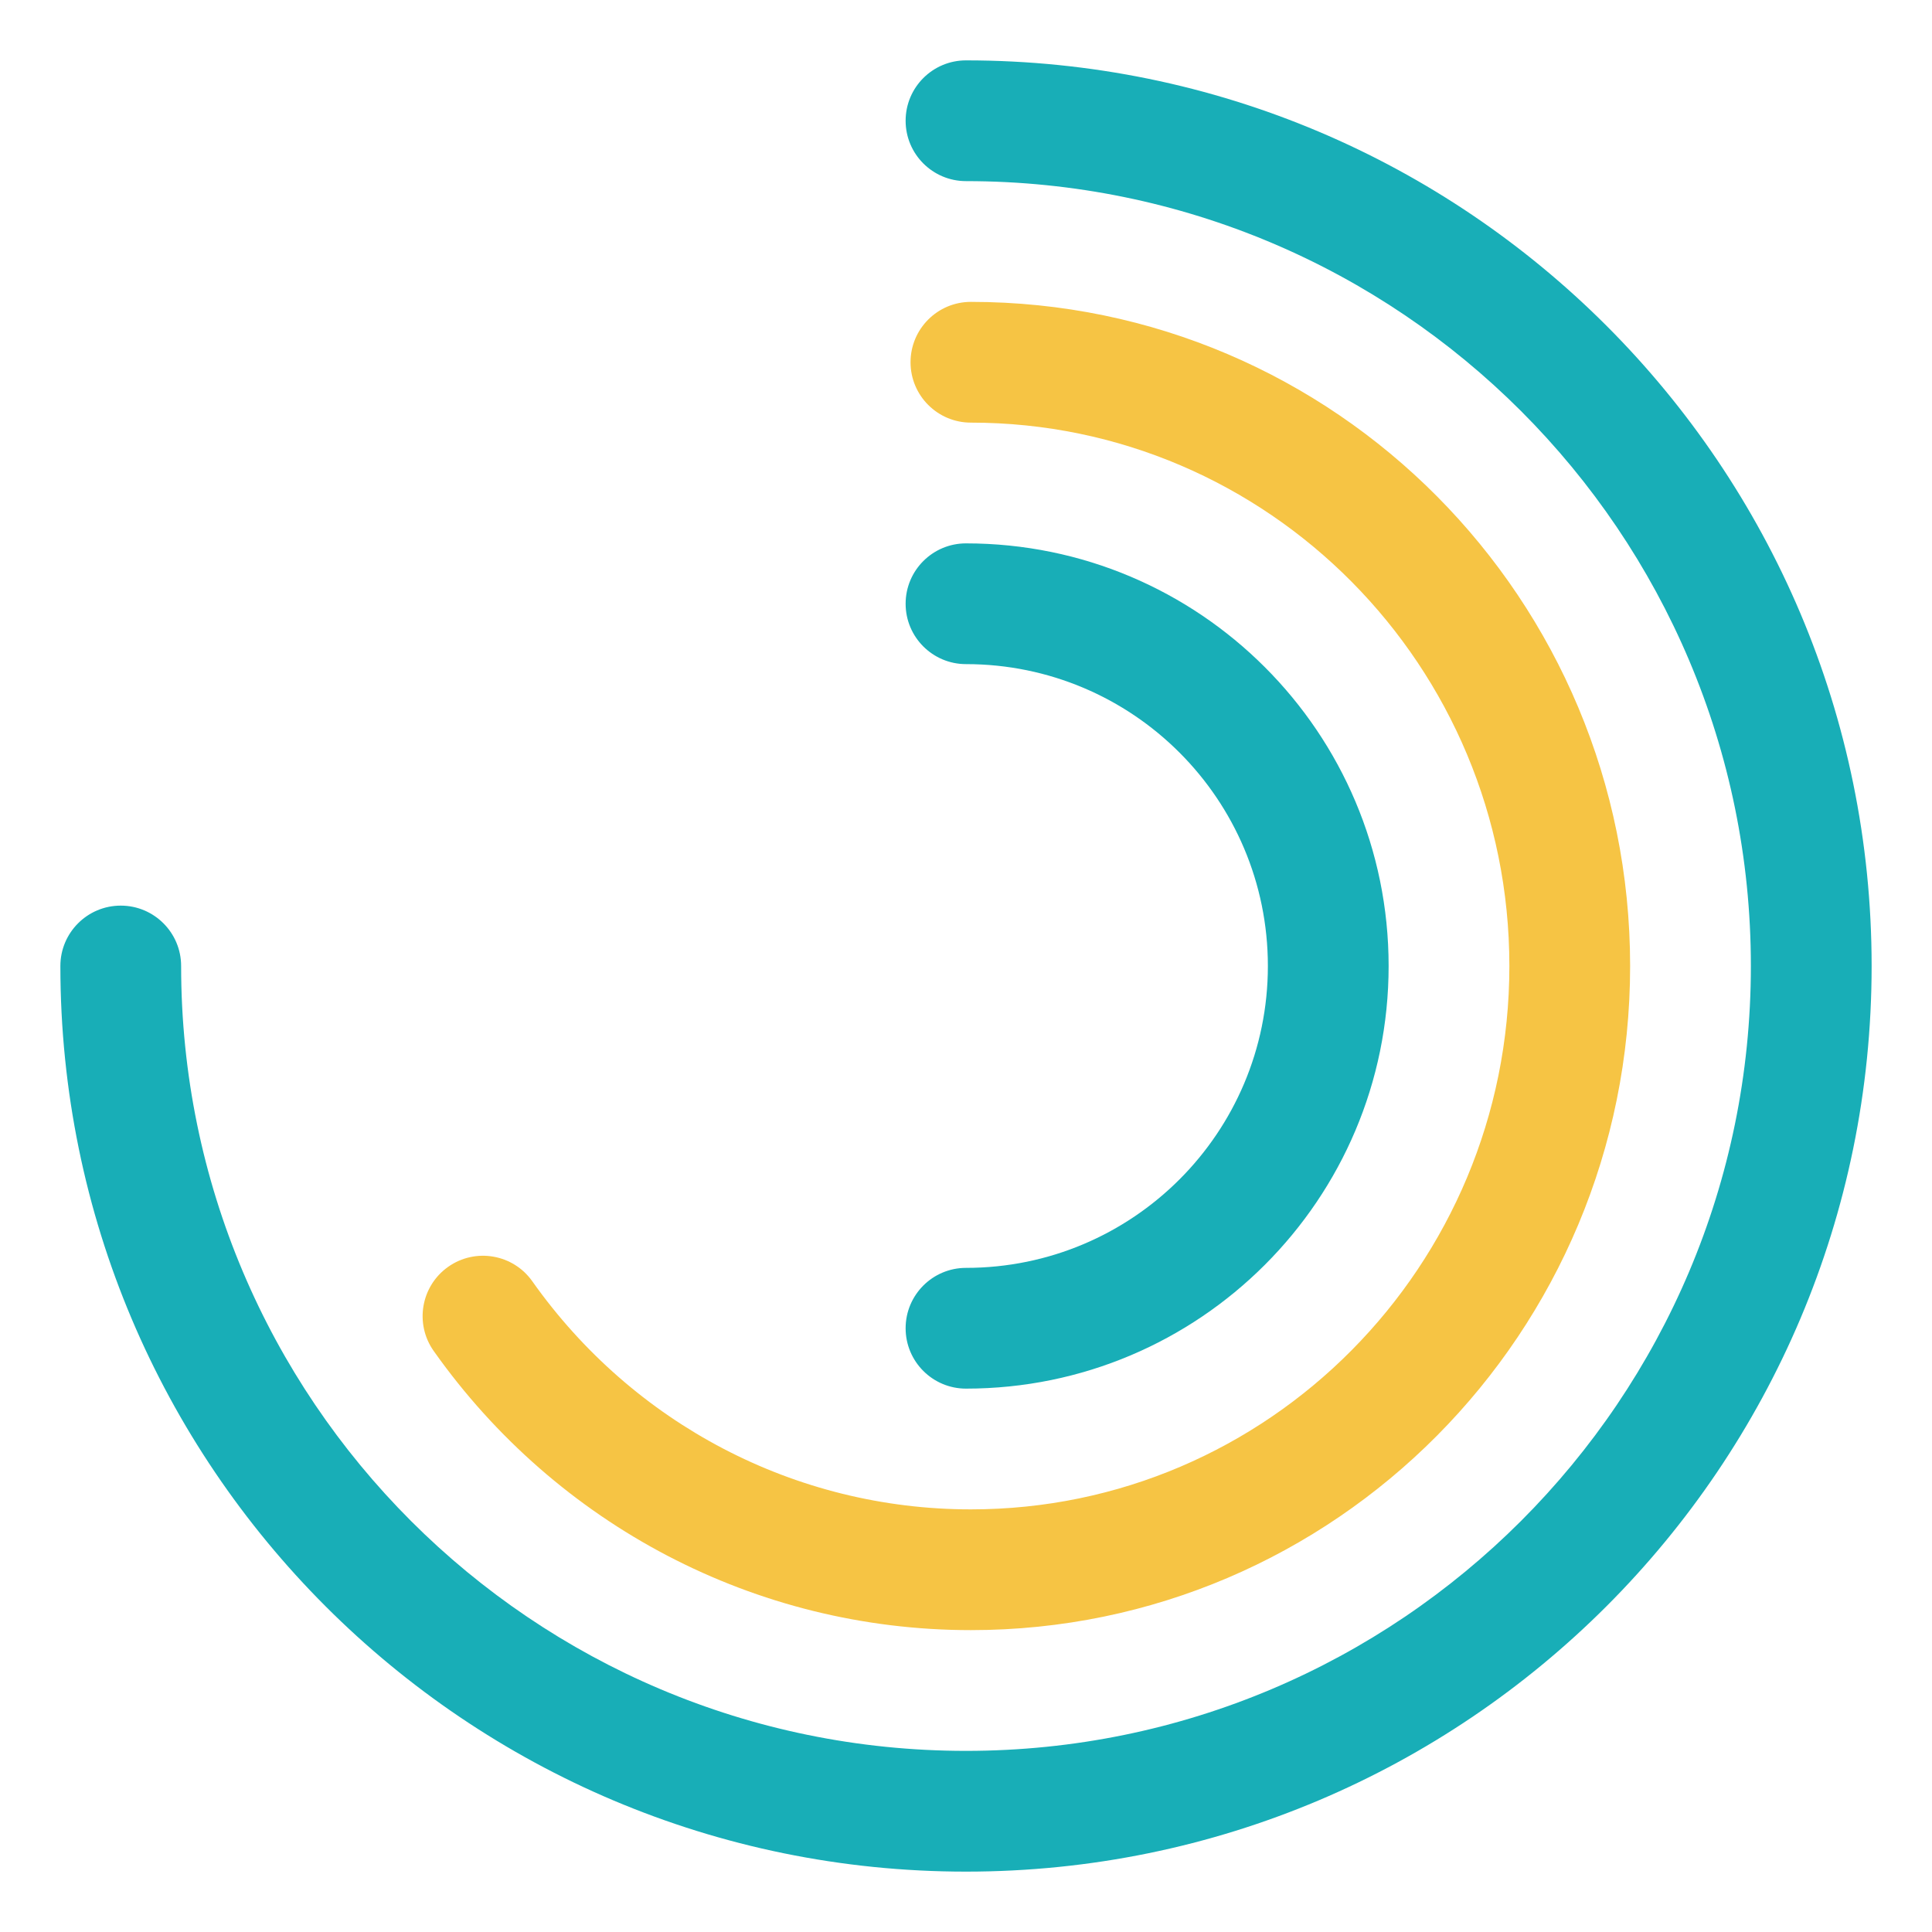 <?xml version="1.0" encoding="UTF-8"?>
<svg width="160px" height="160px" viewBox="0 0 160 160" version="1.1" xmlns="http://www.w3.org/2000/svg" xmlns:xlink="http://www.w3.org/1999/xlink">
    <!-- Generator: Sketch 58 (84663) - https://sketch.com -->
    <title>玉块图备份</title>
    <desc>Created with Sketch.</desc>
    <g id="玉块图备份" stroke="none" stroke-width="1" fill="none" fill-rule="evenodd">
        <g id="折线图" transform="translate(5, 5)" fill-rule="nonzero">
            <path d="M75,0 C116.421,0 150,33.579 150,75 C150,116.421 116.421,150 75,150 C33.579,150 0,116.421 0,75 C0,72.239 2.239,70 5,70 C7.761,70 10,72.239 10,75 C10,110.899 39.101,140 75,140 C110.899,140 140,110.899 140,75 C140,39.101 110.899,10 75,10 C72.239,10 70,7.761 70,5 C70,2.239 72.239,0 75,0 Z M75,40 C94.33,40 110,55.67 110,75 C110,94.33 94.33,110 75,110 C72.239,110 70,107.761 70,105 C70,102.239 72.239,100 75,100 C88.807,100 100,88.807 100,75 C100,61.193 88.807,50 75,50 C72.239,50 70,47.761 70,45 C70,42.239 72.239,40 75,40 Z" id="形状结合" fill="#18AEB7"></path>
            <path d="M30.918,106.884 C41.095,121.273 57.526,130 75.407,130 C105.567,130 130,105.367 130,75 C130,44.633 105.567,20 75.407,20 C72.645,20 70.407,22.239 70.407,25 C70.407,27.761 72.645,30 75.407,30 C100.026,30 120,50.138 120,75 C120,99.862 100.026,120 75.407,120 C60.813,120 47.407,112.88 39.082,101.109 C37.488,98.855 34.367,98.32 32.113,99.914 C29.858,101.509 29.323,104.629 30.918,106.884 Z" id="路径" fill="#F6C444"></path>
        </g>
    </g>
</svg>